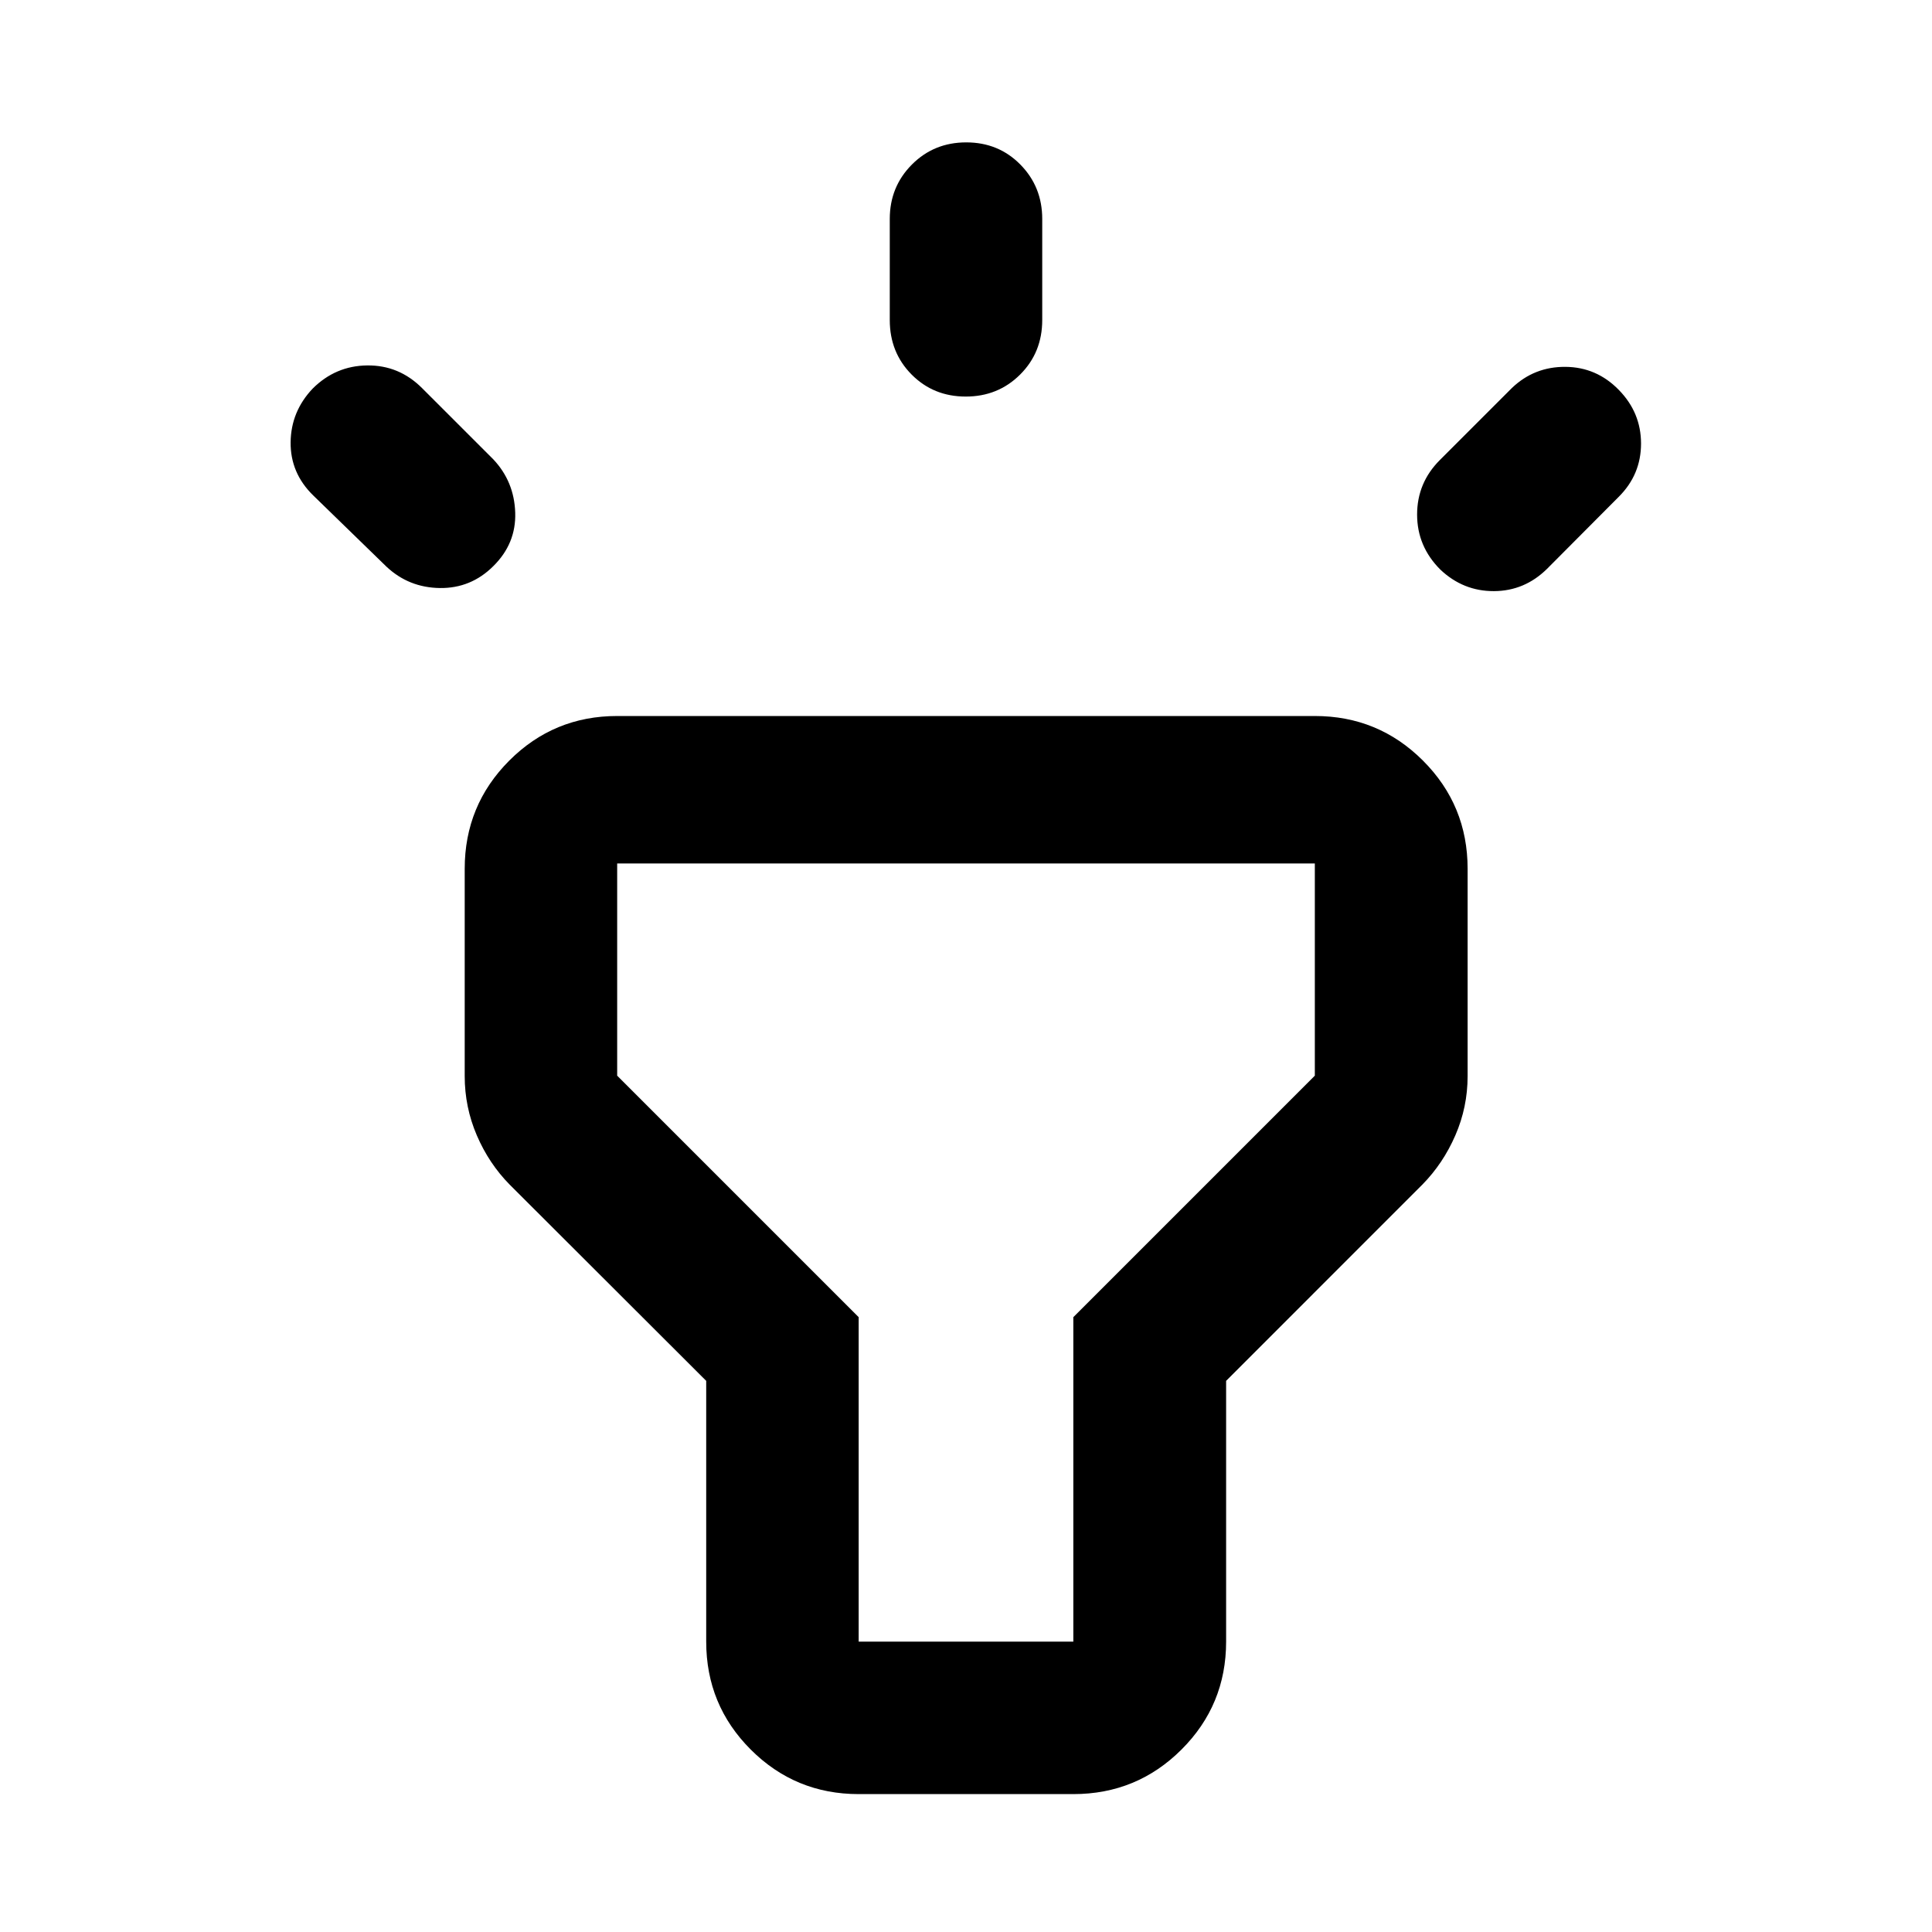 <svg xmlns="http://www.w3.org/2000/svg" height="40" viewBox="0 -960 960 960" width="40"><path d="m192.12-678.34-36.52-35.52q-11.35-11.1-11.19-26.39.17-15.29 10.94-26.65 11.37-11.35 27.12-11.52 15.76-.17 27.17 11.19l35.52 35.51q10.35 11.02 10.85 26.42.5 15.4-10.9 26.63-11.09 11.04-26.48 10.86-15.4-.18-26.51-10.53Zm250-122.65v-50.22q0-15.98 10.98-27.01 10.97-11.03 27.02-11.03 16.05 0 26.9 11.03 10.86 11.03 10.86 27.01v50.22q0 16.16-10.98 27.1-10.97 10.94-27.02 10.94-16.05 0-26.9-10.94-10.86-10.94-10.86-27.1Zm273.31 69.61 35.85-35.85q11.1-10.6 26.58-10.48 15.49.12 26.54 11.48 11.02 11.26 11.02 26.64t-11.02 26.4l-35.69 35.85q-11.18 11.02-26.42 11.07-15.25.05-26.62-10.72-11.52-11.53-11.52-27.32 0-15.78 11.28-27.07ZM350.91-144.27v-129.59l-97.62-97.47q-10.36-10.51-16.37-24.54-6.01-14.02-6.01-29.41v-103.03q0-31.56 22.13-53.74 22.13-22.17 53.63-22.17h346.66q31.56 0 53.74 22.17 22.18 22.18 22.18 53.74v103.03q0 15.39-6.09 29.41-6.09 14.03-16.45 24.54l-97.46 97.47v129.59q0 31.49-22.18 53.62t-53.74 22.13H426.67q-31.5 0-53.63-22.13-22.13-22.13-22.13-53.62Zm75.76 0h106.66v-161.24l120-120v-105.43H306.67v105.43l120 120v161.24ZM480-337.61Z"/></svg>